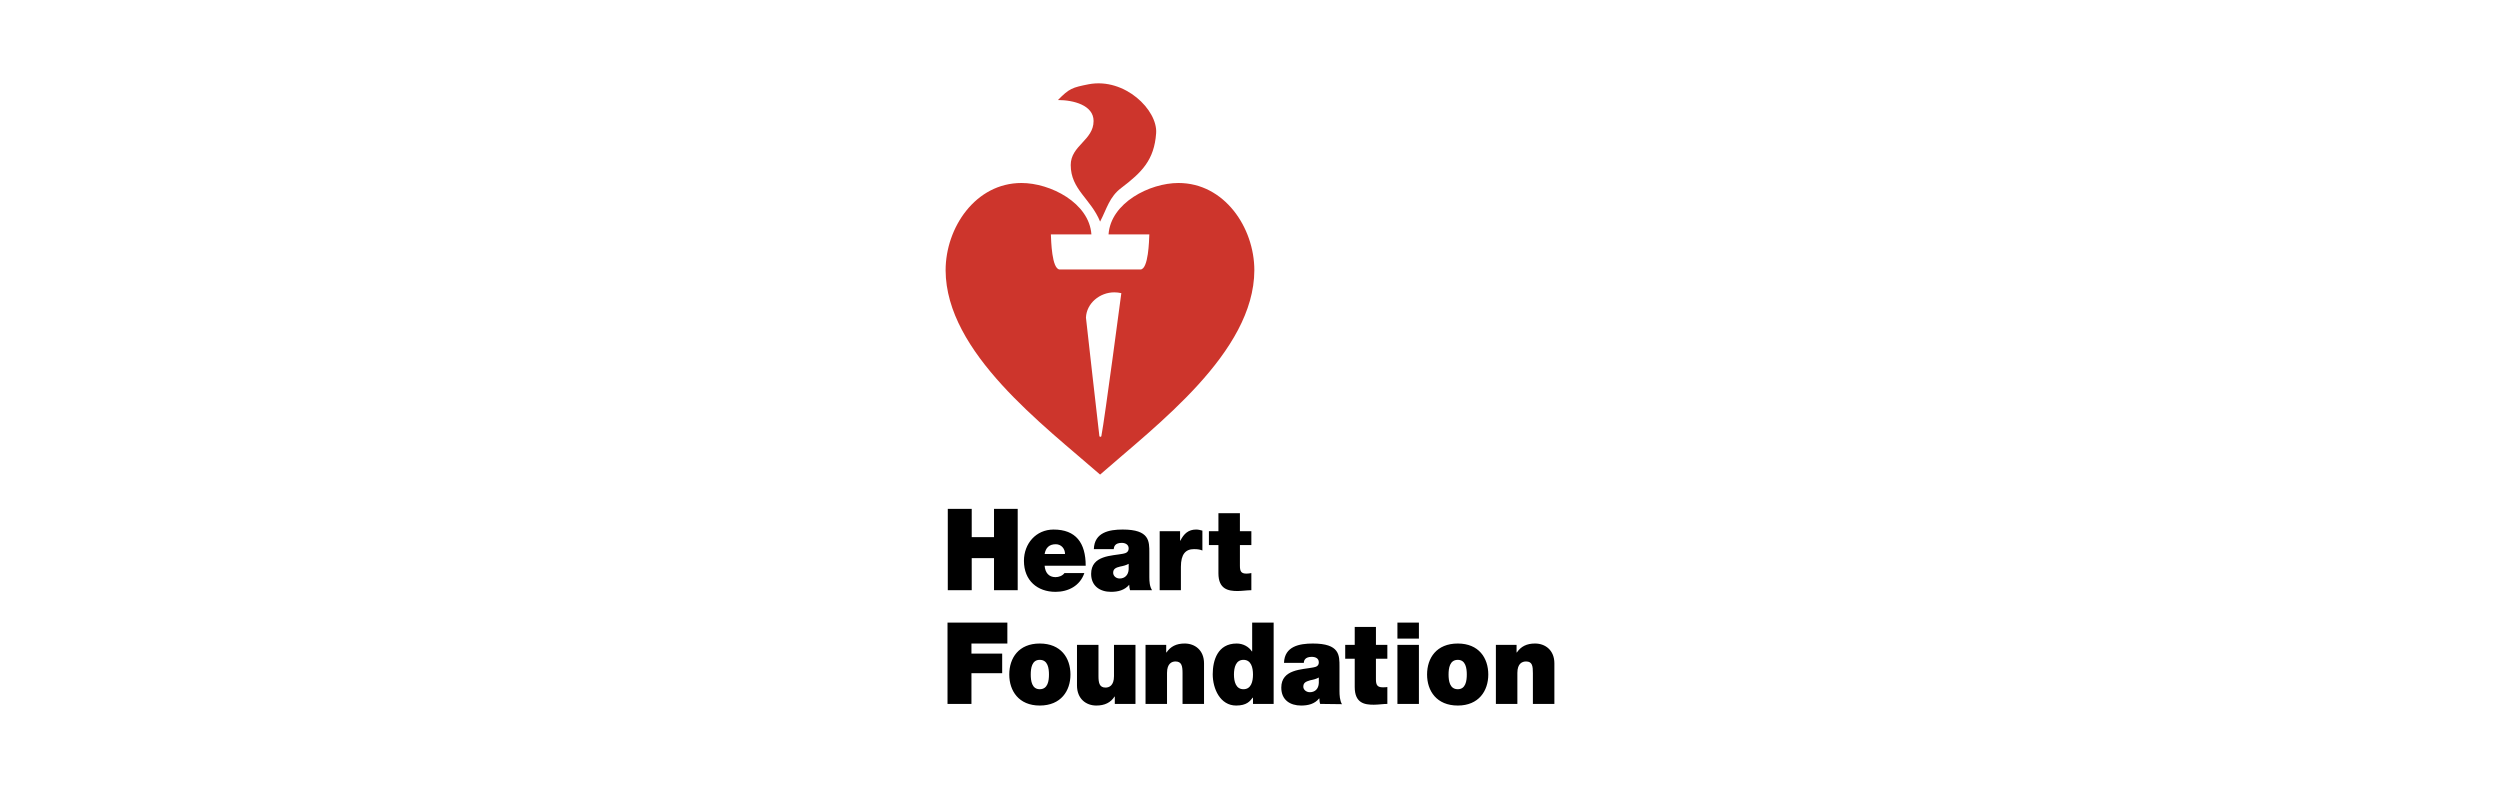 <svg xmlns="http://www.w3.org/2000/svg" width="198px" height="64px" viewBox="0 0 192.756 192.756"><g fill-rule="evenodd" clip-rule="evenodd"><path fill="#fff" d="M0 0h192.756v192.756H0V0z"/><path d="M24.29 121.385h5.708v6.747h5.318v-6.747h5.65v19.4h-5.65v-7.657h-5.318v7.657H24.29v-19.4zM47.387 134.945c.128 1.621.973 2.725 2.595 2.725.781 0 1.685-.325 2.14-.973h4.741c-1.038 3.049-3.831 4.478-6.88 4.478-4.281 0-7.529-2.662-7.529-7.397 0-4.088 2.858-7.462 7.073-7.462 5.324 0 7.658 3.18 7.658 8.63h-9.798v-.001zm4.869-2.79c0-1.299-.911-2.337-2.211-2.337-1.557 0-2.397.845-2.658 2.337h4.869zM72.367 134.166v3.504c0 1.039.065 2.207.647 3.115h-5.253c-.128-.391-.193-.974-.193-1.299-1.102 1.299-2.664 1.688-4.35 1.688-2.595 0-4.734-1.363-4.734-4.283 0-4.477 4.998-4.282 7.593-4.802.71-.13 1.358-.388 1.358-1.298 0-.909-.84-1.297-1.621-1.297-1.622 0-1.878.843-1.948 1.491h-4.734c.128-4.022 3.697-4.671 6.88-4.671 6.42 0 6.355 2.79 6.355 5.516v2.336zm-4.932.325c-.583.324-1.294.519-2.013.648-1.102.259-1.684.584-1.684 1.492 0 .713.646 1.363 1.557 1.363 1.172 0 2.075-.779 2.14-2.207v-1.296zM74.834 126.704h4.864v2.271h.069c.84-1.688 1.942-2.66 3.762-2.66.52 0 1.037.13 1.493.26v4.736c-.52-.195-.973-.325-2.013-.325-2.011 0-3.113 1.233-3.113 4.219v5.58h-5.062v-14.081zM93.973 126.704h2.729v3.311h-2.729v4.931c0 1.298.262 1.882 1.562 1.882.386 0 .776-.064 1.167-.13v4.088c-1.037 0-2.209.194-3.312.194-2.141 0-4.543-.39-4.543-4.217v-6.748h-2.269v-3.311h2.269v-4.281h5.125v4.281h.001zM24.225 148.507H38.5v4.996h-8.567v2.4h7.331v4.672h-7.331v7.332h-5.708v-19.4zM46.22 168.297c-4.998 0-7.266-3.505-7.266-7.396 0-3.959 2.268-7.397 7.266-7.397 5.062 0 7.329 3.438 7.329 7.397 0 3.891-2.266 7.396-7.329 7.396zm0-3.894c1.948 0 2.204-2.012 2.204-3.503 0-1.494-.256-3.505-2.204-3.505-1.883 0-2.141 2.011-2.141 3.505.001 1.492.258 3.503 2.141 3.503zM69.061 167.907h-4.933v-1.751h-.064c-.909 1.427-2.338 2.141-4.35 2.141-2.397 0-4.606-1.559-4.606-4.802v-9.668h5.125v7.397c0 1.621.199 2.789 1.69 2.789.84 0 2.012-.454 2.012-2.725v-7.462h5.125v14.081h.001zM71.458 153.827h4.933v1.816h.064c.974-1.428 2.338-2.141 4.351-2.141 2.396 0 4.606 1.557 4.606 4.735v9.669h-5.126v-7.332c0-1.687-.197-2.79-1.689-2.79-.84 0-2.013.453-2.013 2.725v7.397h-5.125v-14.079h-.001zM93.198 153.503c1.493 0 2.856.713 3.632 1.881h.064v-6.877h5.125v19.4h-4.928v-1.492h-.07c-.646.843-1.422 1.882-3.952 1.882-3.768 0-5.582-3.958-5.582-7.462.001-3.311 1.168-7.332 5.711-7.332zm1.621 3.893c-1.814 0-2.269 1.816-2.269 3.505 0 1.686.455 3.503 2.269 3.503 1.818 0 2.273-1.817 2.273-3.503 0-1.689-.455-3.505-2.273-3.505zM117.723 164.792c0 1.039.064 2.271.584 3.18l-5.189-.064c-.129-.324-.193-.908-.193-1.298h-.062c-1.045 1.298-2.602 1.688-4.287 1.688-2.596 0-4.734-1.298-4.734-4.283 0-4.412 4.996-4.282 7.592-4.802.711-.129 1.359-.323 1.359-1.232 0-.973-.842-1.298-1.688-1.298-1.555 0-1.883.843-1.883 1.429h-4.732c.127-3.959 3.693-4.607 6.879-4.607 6.42 0 6.355 2.789 6.355 5.516v5.771h-.001zm-4.932-3.179c-.586.325-1.295.519-2.014.648-1.102.324-1.684.584-1.684 1.558 0 .648.646 1.298 1.557 1.298 1.166 0 2.076-.714 2.141-2.206v-1.298zM126.418 153.827h2.723v3.309h-2.723v4.932c0 1.298.326 1.882 1.621 1.882.391 0 .717 0 1.102-.064v4.022c-.969 0-2.141.195-3.242.195-2.139 0-4.541-.325-4.541-4.218v-6.749h-2.27v-3.309h2.27v-4.282h5.061v4.282h-.001zM131.543 152.335h5.127v-3.828h-5.127v3.828zM131.543 167.907h5.127v-14.081h-5.127v14.081zM145.947 153.503c4.998 0 7.271 3.438 7.271 7.397 0 3.892-2.273 7.396-7.271 7.396-5.062 0-7.33-3.505-7.33-7.396 0-3.959 2.268-7.397 7.33-7.397zm0 3.893c-1.943 0-2.205 2.011-2.205 3.505 0 1.491.262 3.503 2.205 3.503 1.883 0 2.145-2.012 2.145-3.503 0-1.495-.262-3.505-2.145-3.505zM155.031 153.827h4.934v1.816h.064c.973-1.428 2.338-2.141 4.35-2.141 2.396 0 4.605 1.557 4.605 4.735v9.669h-5.125v-7.332c0-1.687-.133-2.79-1.625-2.79-.904 0-2.078.453-2.078 2.725v7.397h-5.125v-14.079z"/><path d="M59.067 28.855c0 4.607-5.452 5.841-5.452 10.513 0 5.839 4.805 8.044 7.008 13.495 1.621-3.114 2.205-5.904 5.062-8.045 4.869-3.699 7.848-6.618 8.303-13.042.391-5.516-7.458-13.301-16.089-11.68-3.894.778-4.605.974-7.334 3.764 3.702 0 8.502 1.233 8.502 4.995z" fill="#cd352c"/><path d="M70.228 64.284H51.019c-1.947 0-2.076-7.007-2.14-8.371h9.668c-.518-7.526-9.797-12.262-16.677-12.262-10.963 0-18.1 10.641-18.1 20.827.063 19.596 23.423 36.984 36.853 48.729 13.366-11.745 36.727-29.134 36.791-48.729 0-10.187-7.139-20.827-18.102-20.827-6.88 0-16.158 4.735-16.677 12.262h9.731c-.062 1.364-.19 8.371-2.138 8.371zm-4.542 5.645s-3.959 29.979-4.736 33.936c0 .26-.134.325-.262.325s-.256-.065-.256-.325c-.065-.259-3.185-28.095-3.185-28.095.136-3.439 3.313-6.035 6.754-6.035.582 0 1.166.065 1.685.194z" fill="#cd352c"/></g></svg>